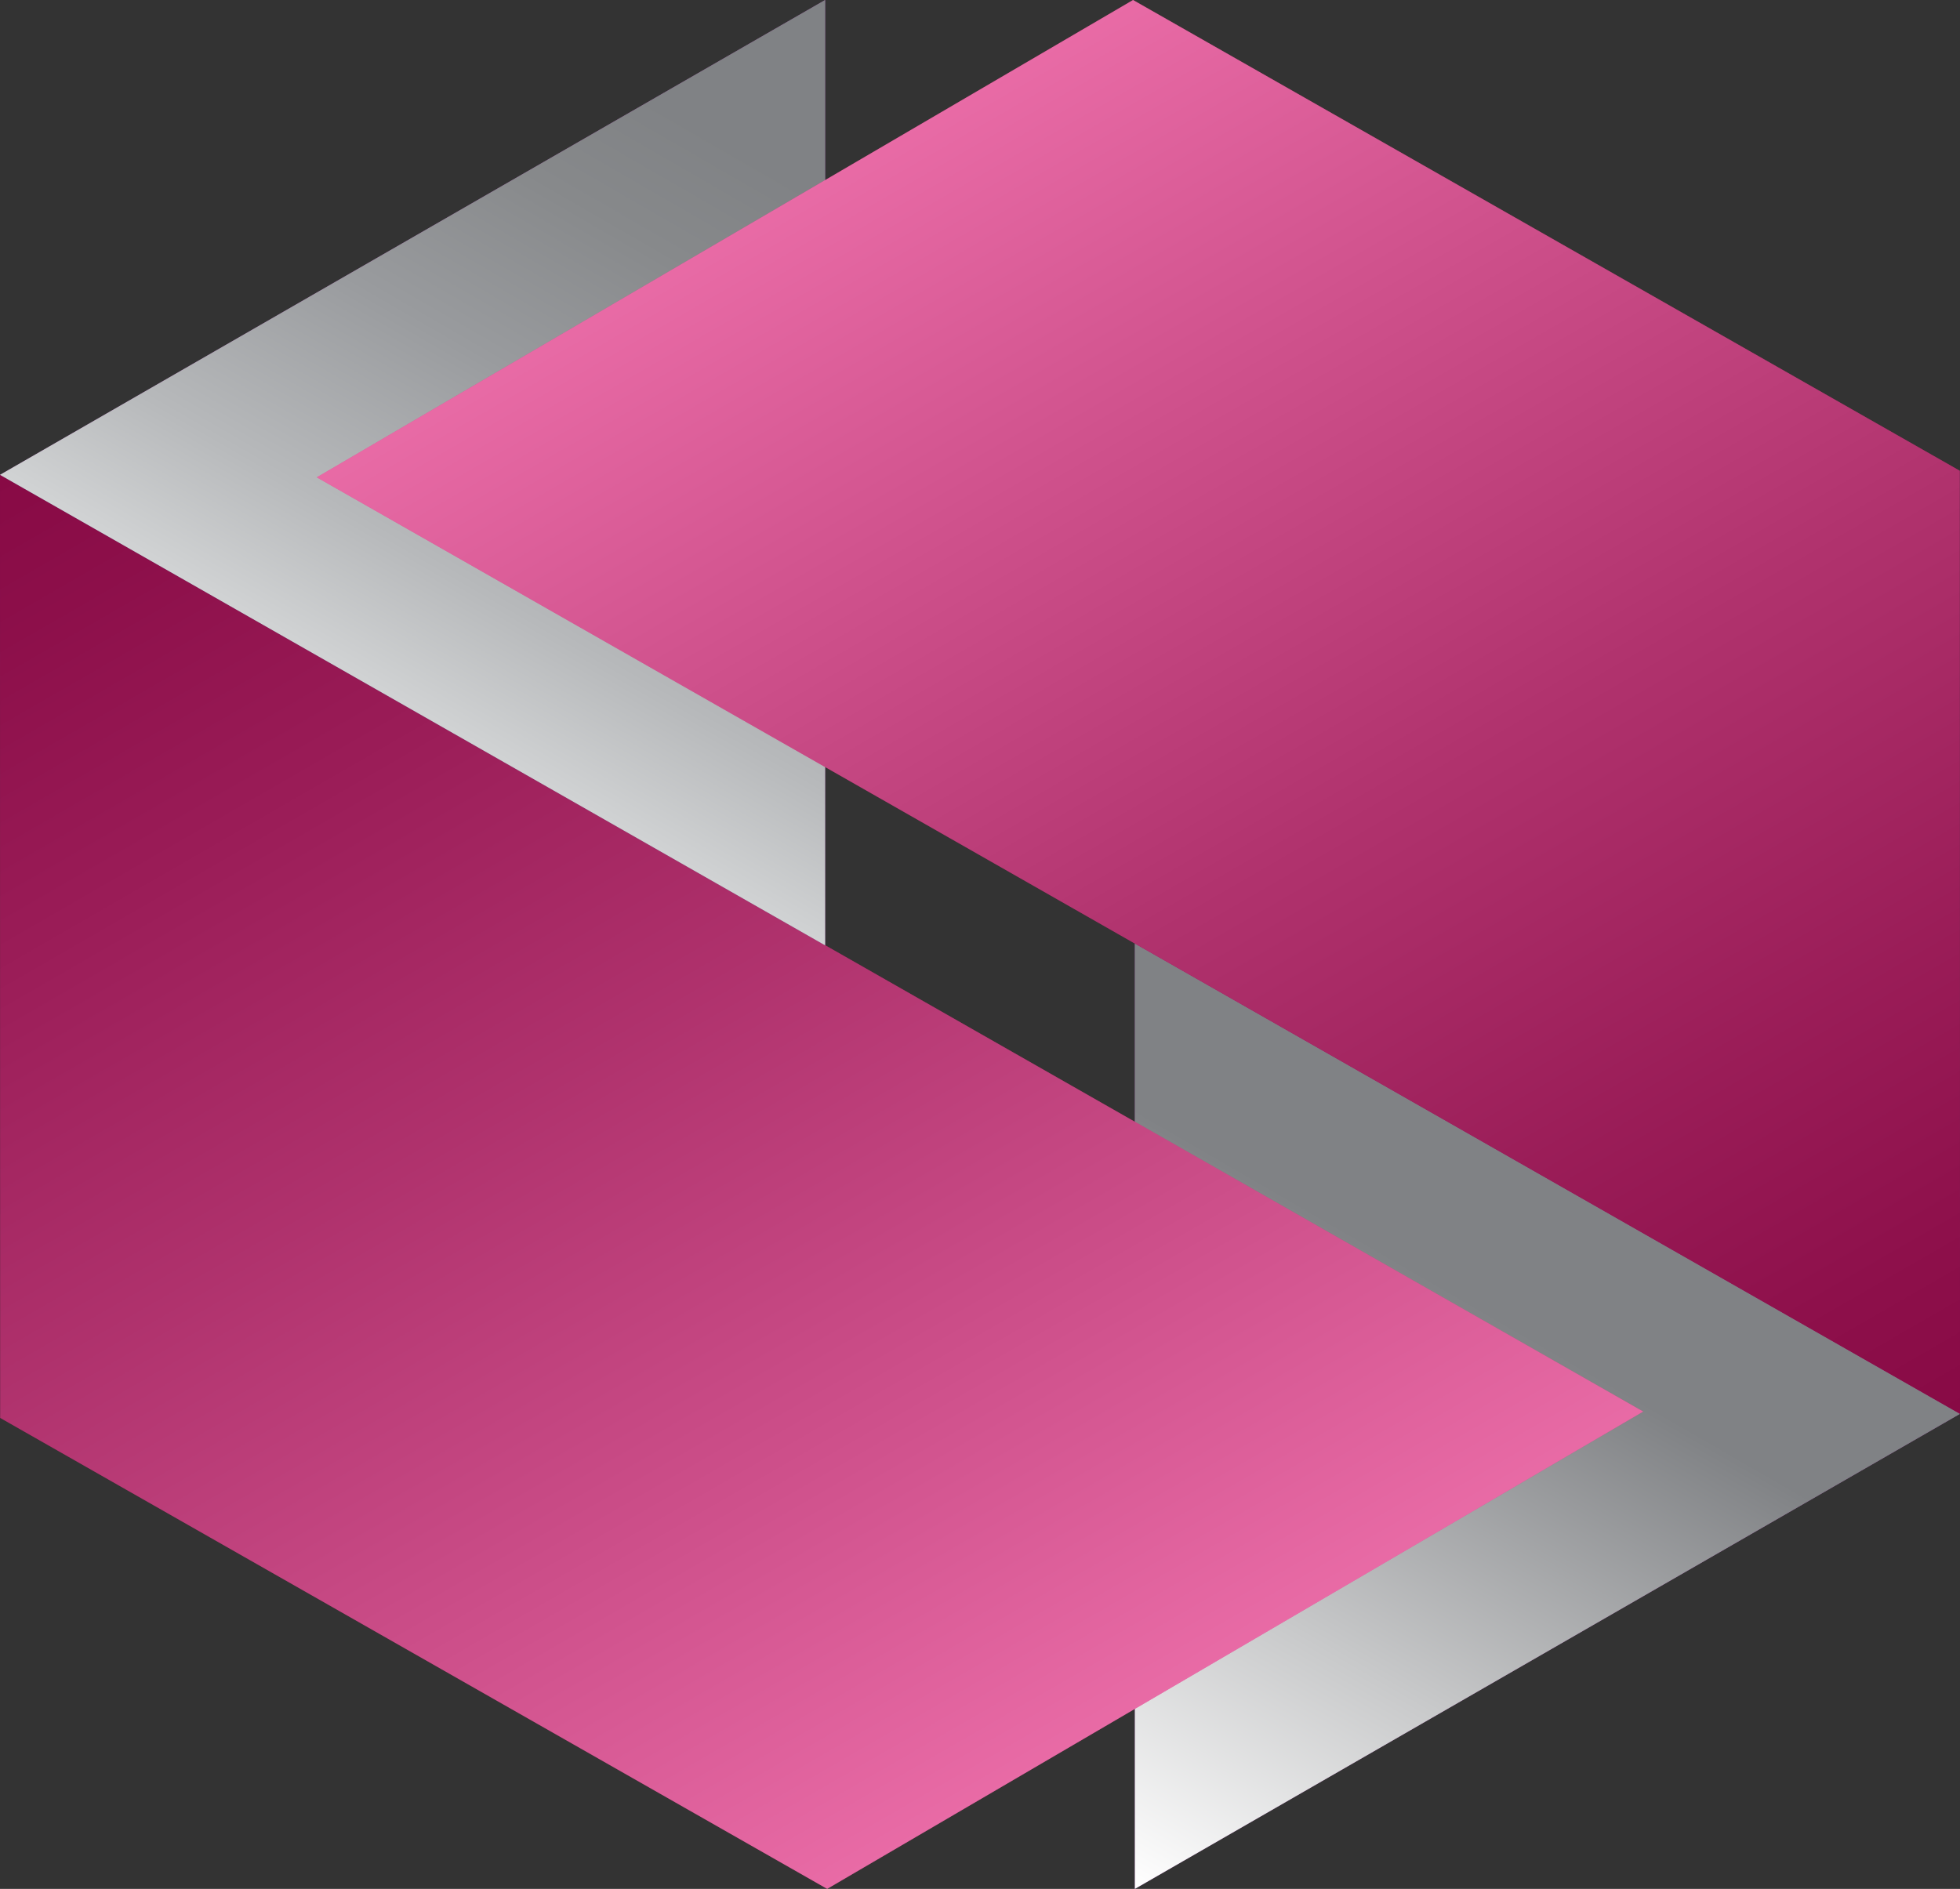 <svg xmlns="http://www.w3.org/2000/svg" xmlns:xlink="http://www.w3.org/1999/xlink" viewBox="0 0 86.25 83.14"><rect x="0" y="0" width="86.25" height="83.14" fill="#333333" stroke="none"/><defs><style>.cls-1{isolation:isolate;}.cls-2{fill:#903f98;}.cls-3,.cls-5,.cls-6,.cls-7{mix-blend-mode:multiply;}.cls-3{fill:url(#linear-gradient);}.cls-4{fill:#e21073;}.cls-5,.cls-7{opacity:0.4;}.cls-5{fill:url(#linear-gradient-2);}.cls-6{fill:url(#linear-gradient-3);}.cls-7{fill:url(#linear-gradient-4);}</style><linearGradient id="linear-gradient" x1="411.43" y1="45.38" x2="429.56" y2="13.98" gradientTransform="translate(479.58 97.17) rotate(180)" gradientUnits="userSpaceOnUse"><stop offset="0.18" stop-color="#808285"/><stop offset="0.63" stop-color="#c8c9ca"/><stop offset="1" stop-color="#fff"/></linearGradient><linearGradient id="linear-gradient-2" x1="9.21" y1="15.59" x2="45.25" y2="78.02" gradientUnits="userSpaceOnUse"><stop offset="0"/><stop offset="0.09" stop-color="#0c0d0d"/><stop offset="0.26" stop-color="#2e2e2e"/><stop offset="0.49" stop-color="#636464"/><stop offset="0.76" stop-color="#adadad"/><stop offset="1" stop-color="#f1f2f2"/></linearGradient><linearGradient id="linear-gradient-3" x1="18.1" y1="31.35" x2="36.23" y2="-0.05" gradientUnits="userSpaceOnUse"><stop offset="0" stop-color="#d1d3d4"/><stop offset="0.17" stop-color="#b7b9bb"/><stop offset="0.42" stop-color="#999b9e"/><stop offset="0.64" stop-color="#87898b"/><stop offset="0.79" stop-color="#808285"/></linearGradient><linearGradient id="linear-gradient-4" x1="402.54" y1="29.62" x2="438.59" y2="92.05" gradientTransform="translate(479.58 97.17) rotate(180)" gradientUnits="userSpaceOnUse"><stop offset="0"/><stop offset="0.09" stop-color="#0d0d0d"/><stop offset="0.26" stop-color="#2e2f2f"/><stop offset="0.5" stop-color="#656565"/><stop offset="0.77" stop-color="#b0b0b0"/><stop offset="1" stop-color="#f1f2f2"/></linearGradient></defs><g class="cls-1"><g id="Layer_2" data-name="Layer 2"><g id="Layer_1-2" data-name="Layer 1"><polygon class="cls-2" points="49.94 83.14 86.25 62.23 49.94 41.53 49.94 83.14"/><polygon class="cls-3" points="49.94 83.14 86.25 62.23 49.94 41.53 49.94 83.14"/><polygon class="cls-4" points="0 20.9 0.01 62.41 36.4 83.14 72.31 62.13 0 20.9"/><polygon class="cls-2" points="36.31 0 0 20.9 36.31 41.61 36.31 0"/><polygon class="cls-5" points="0 20.9 0.01 62.41 36.4 83.14 72.31 62.13 0 20.9"/><polygon class="cls-6" points="36.31 0 0 20.9 36.31 41.61 36.31 0"/><polygon class="cls-4" points="86.25 62.23 86.24 20.72 49.86 0 13.94 21.01 86.25 62.23"/><polygon class="cls-7" points="86.25 62.23 86.24 20.72 49.86 0 13.94 21.01 86.25 62.23"/></g></g></g></svg>